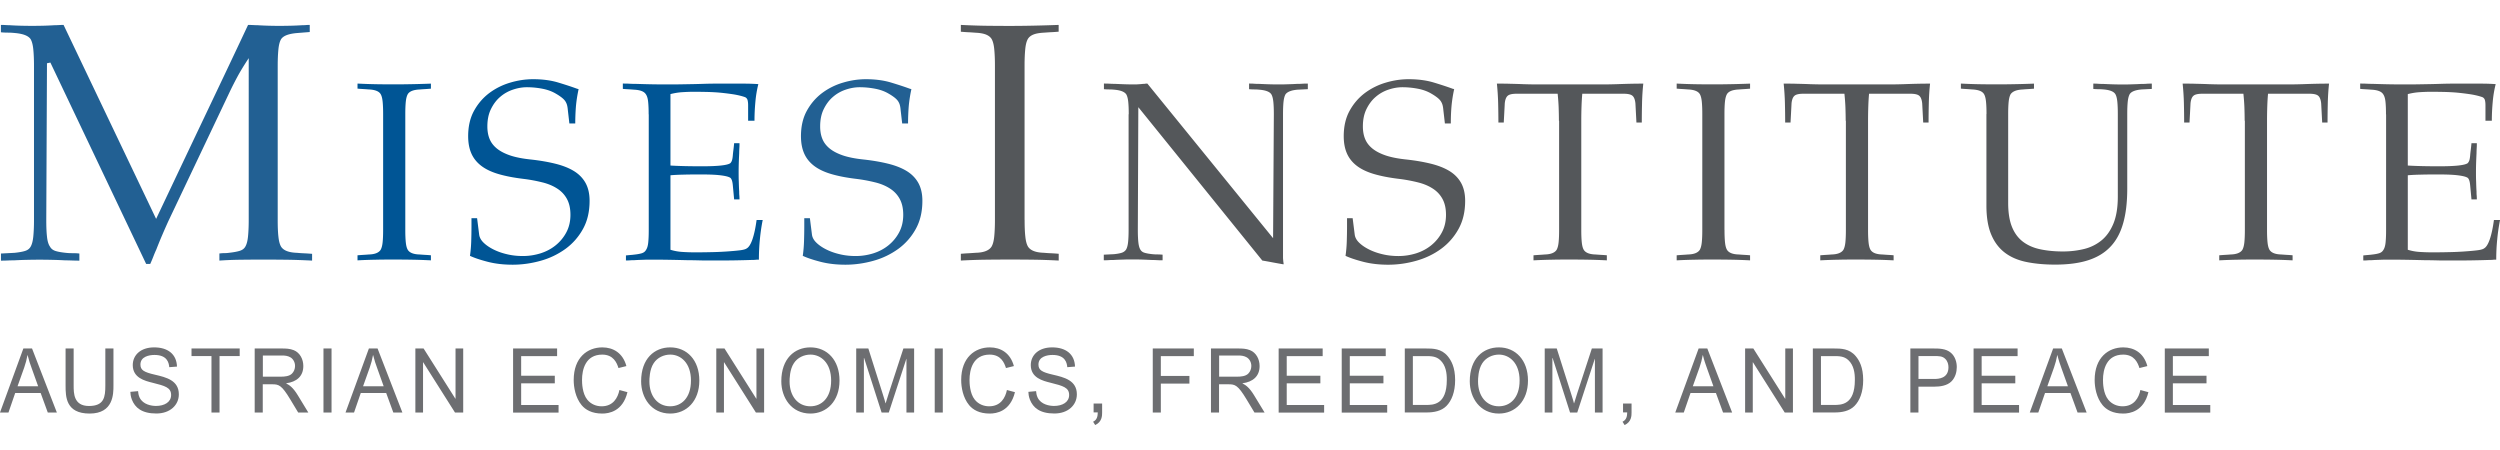 <svg id="Layer_1" xmlns="http://www.w3.org/2000/svg" viewBox="0 0 498.65 79.82" width="500" height="90">
    <defs>
        <style>
            .cls-1{fill:#6d6e71}.cls-2{fill:#54575a}.cls-3{fill:#005595}.cls-4{fill:#226093}
        </style>
    </defs>
    <path class="cls-4" d="M55.39 38.9c0 1.31.04 2.41.14 3.31.09.9.27 1.58.54 2.03.5.77 1.56 1.17 3.19 1.22.5.05.99.08 1.46.1.48.02.99.06 1.53.1v1.35c-1.81-.09-3.49-.15-5.03-.17a358.483 358.483 0 0 0-9.32 0c-1.49.02-2.88.08-4.14.17v-1.42c.36-.04.7-.07 1.02-.07s.63-.02.95-.07c.82-.09 1.5-.21 2.04-.37s.93-.44 1.16-.85c.27-.45.45-1.13.54-2.03.09-.9.14-2.01.14-3.31V6.63c-.95 1.44-1.71 2.69-2.28 3.75a72.67 72.67 0 0 0-1.46 2.87l-12.3 25.91c-.41.9-.82 1.83-1.22 2.77-.41.95-.79 1.89-1.16 2.84-.23.5-.43.98-.61 1.45s-.39.96-.61 1.45h-.82L10.05 7.51l-.68.14-.14 31.25c0 1.31.04 2.41.14 3.31.09.9.29 1.58.61 2.03.23.41.59.69 1.09.85.5.16 1.18.28 2.04.37.41.05.86.07 1.36.07s.95.02 1.36.07v1.42c-.41 0-.9-.01-1.46-.03-.57-.02-1.03-.03-1.39-.03-.86-.05-1.71-.08-2.55-.1a107.137 107.137 0 0 0-5.07 0c-.95.02-1.81.06-2.58.1-.41 0-.83.01-1.26.03-.43.02-.87.03-1.33.03V45.6l2.72-.14c.86-.09 1.55-.21 2.07-.37.52-.16.89-.44 1.12-.84.27-.45.45-1.13.54-2.03.09-.9.14-2 .14-3.31V8.17c0-1.31-.05-2.41-.14-3.31-.09-.9-.27-1.58-.54-2.03-.45-.67-1.52-1.08-3.2-1.22-.41-.04-.85-.07-1.33-.07S.63 1.52.18 1.47V0c.32 0 .63.01.95.03.32.02.59.03.82.03.72.05 1.46.08 2.21.1a85.537 85.537 0 0 0 4.52 0c.81-.02 1.56-.06 2.24-.1.27 0 .57-.01.88-.03.32-.02.61-.03.88-.03l18.46 38.69c2.99-6.31 6.04-12.75 9.16-19.31S46.5 6.36 49.48 0c.27 0 .6.01.98.03.38.02.69.03.92.03.77.05 1.51.08 2.21.1.7.02 1.42.03 2.14.03.68 0 1.45-.01 2.31-.03.86-.02 1.61-.06 2.24-.1.27 0 .52-.01.75-.03.23-.02.48-.03.75-.03v1.42l-2.52.2c-1.68.14-2.74.54-3.19 1.22-.27.45-.45 1.13-.54 2.03-.09.9-.14 2-.14 3.31v30.73Z"/>
    <path class="cls-3" d="M80.84 40.87c0 .98.03 1.81.1 2.49.07.68.2 1.18.41 1.52.37.58 1.16.88 2.35.91.41.03.79.06 1.15.08.36.02.72.04 1.1.08v1.01c-1.36-.07-2.61-.11-3.75-.13-1.14-.02-2.3-.03-3.49-.03s-2.44 0-3.65.03c-1.21.02-2.46.06-3.75.13v-1.01c.41-.03.77-.06 1.1-.08.32-.02.71-.04 1.15-.08 1.19-.03 1.97-.34 2.35-.91.2-.34.34-.85.41-1.52.07-.68.1-1.5.1-2.49V17.79c0-.98-.03-1.81-.1-2.49-.07-.68-.2-1.18-.41-1.52-.17-.27-.44-.48-.82-.63-.37-.15-.88-.25-1.53-.28-.41-.03-.79-.06-1.15-.08-.36-.02-.72-.04-1.1-.08V11.7c1.36.07 2.61.11 3.75.13a190.737 190.737 0 0 0 10.89-.12v1.01c-.41.03-.77.06-1.1.08-.32.02-.71.04-1.15.08-.65.03-1.16.13-1.53.28-.37.15-.65.36-.82.63-.2.34-.34.85-.41 1.52-.07.68-.1 1.51-.1 2.49v23.08ZM113.57 19.67l-.31-2.69c-.03-.37-.08-.69-.15-.96-.07-.27-.18-.52-.33-.76-.15-.24-.37-.47-.66-.71a9.42 9.42 0 0 0-1.2-.81c-.78-.47-1.69-.81-2.73-1.01-1.04-.2-2.06-.3-3.08-.3-.92 0-1.85.16-2.8.48-.95.32-1.8.8-2.55 1.45-.75.64-1.36 1.46-1.84 2.44s-.71 2.13-.71 3.45c0 .91.14 1.74.43 2.46.29.73.77 1.37 1.45 1.93.68.56 1.57 1.02 2.68 1.4 1.1.37 2.49.64 4.15.81 1.8.2 3.42.48 4.87.84 1.44.36 2.67.84 3.67 1.45s1.78 1.4 2.32 2.36c.54.97.82 2.16.82 3.58 0 2.17-.44 4.05-1.33 5.64-.88 1.59-2.05 2.91-3.49 3.96a15.468 15.468 0 0 1-4.92 2.36c-1.84.52-3.71.79-5.61.79-1.8 0-3.46-.19-4.97-.58-1.51-.39-2.69-.79-3.54-1.19.14-.98.22-1.95.25-2.92.03-.96.05-1.94.05-2.92v-1.67h1.12l.41 3.25c.07.58.36 1.12.87 1.62s1.17.96 1.99 1.37 1.72.73 2.73.96c1 .24 2.05.35 3.14.35 1.19 0 2.35-.18 3.49-.53 1.14-.36 2.15-.89 3.03-1.6.88-.71 1.6-1.57 2.14-2.59.54-1.01.82-2.18.82-3.5 0-1.25-.23-2.3-.69-3.15-.46-.85-1.1-1.54-1.94-2.08-.83-.54-1.82-.96-2.96-1.24a30.9 30.9 0 0 0-3.7-.69c-2.01-.24-3.71-.57-5.12-.99-1.41-.42-2.56-.98-3.44-1.67-.88-.69-1.53-1.52-1.94-2.49-.41-.96-.61-2.09-.61-3.37 0-1.96.39-3.65 1.17-5.07.78-1.42 1.79-2.59 3.03-3.53a13.21 13.21 0 0 1 4.16-2.08c1.53-.46 3.06-.69 4.59-.69 1.87 0 3.53.22 5 .66 1.46.44 2.74.86 3.82 1.26.03 0 .08 0 .13.03.05.02.09.03.13.03a27.49 27.49 0 0 0-.54 3.5c-.08 1.08-.13 2.2-.13 3.35h-1.17ZM129.38 17.83c0-.98-.03-1.81-.1-2.48-.07-.68-.22-1.18-.46-1.52-.17-.27-.44-.48-.82-.63-.37-.15-.88-.25-1.53-.28-.37-.03-.75-.06-1.12-.08-.37-.02-.75-.04-1.12-.08V11.7c.37 0 .82 0 1.33.03s.92.03 1.22.03c.99.03 1.97.06 2.96.08.99.02 1.97.03 2.96.03 1.26 0 2.51 0 3.77-.03 1.26-.02 2.46-.04 3.62-.08.92-.03 1.79-.05 2.63-.05h5.46c1.07 0 2.1.03 3.08.1a22.36 22.36 0 0 0-.59 3.53c-.12 1.3-.18 2.56-.18 3.78h-1.27v-3.09c0-.37-.03-.7-.1-.99a.903.903 0 0 0-.51-.63c-.68-.24-1.45-.42-2.3-.56-.85-.13-1.73-.24-2.63-.33-.9-.08-1.82-.13-2.74-.15-.92-.02-1.79-.03-2.61-.03-.72 0-1.47.03-2.25.08s-1.57.18-2.35.38v14.25c1.64.1 3.74.15 6.3.15 3.14 0 5.02-.2 5.63-.61.17-.17.29-.38.36-.63s.12-.57.15-.94c.03-.41.08-.8.13-1.19.05-.39.09-.8.13-1.24h1.07c0 .3 0 .65-.03 1.04-.02.39-.03.7-.03.94-.03.64-.06 1.28-.08 1.9-.02.63-.03 1.24-.03 1.85 0 .58 0 1.23.03 1.95.02.73.04 1.38.08 1.95 0 .27 0 .53.03.79.02.25.03.52.03.79h-1.07l-.26-2.79c-.07-.81-.24-1.32-.51-1.52-.31-.2-.92-.36-1.84-.48s-2.18-.18-3.79-.18c-1.33 0-2.52 0-3.56.03-1.04.02-1.95.06-2.74.13v14.86c.78.24 1.57.38 2.35.43.78.05 1.53.08 2.25.08 1.06 0 2.16 0 3.3-.03a62.2 62.2 0 0 0 3.22-.13c1.01-.07 1.88-.14 2.61-.23.73-.08 1.22-.21 1.46-.38.44-.24.83-.85 1.17-1.85.34-1 .61-2.27.82-3.83h1.22c-.24 1.18-.43 2.46-.56 3.83-.14 1.37-.2 2.73-.2 4.08-.24 0-.46 0-.66.03-.2.02-.46.03-.77.03a197.13 197.13 0 0 1-6.79.11h-1.73c-.54 0-1.26 0-2.14-.03-.88-.02-1.6-.03-2.14-.03-1.26-.03-2.48-.06-3.67-.08-1.19-.02-2.29-.03-3.31-.03-.61 0-1.24 0-1.89.03-.65.02-1.24.04-1.78.08-.27 0-.54 0-.82.03-.27.02-.54.03-.82.03v-1.01c.31-.03.58-.06.82-.08.24-.02.51-.04.82-.08.65-.07 1.15-.16 1.53-.28.37-.12.65-.33.82-.63.24-.34.39-.84.46-1.52s.1-1.5.1-2.48V17.86Z"/>
    <path class="cls-4" d="m179.95 19.67-.31-2.69c-.03-.37-.08-.69-.15-.96-.07-.27-.18-.52-.33-.76-.15-.24-.37-.47-.66-.71a9.42 9.42 0 0 0-1.2-.81c-.78-.47-1.69-.81-2.73-1.01-1.04-.2-2.06-.3-3.08-.3-.92 0-1.85.16-2.8.48-.95.32-1.8.8-2.55 1.45-.75.64-1.36 1.46-1.84 2.44s-.71 2.13-.71 3.45c0 .91.14 1.74.43 2.46.29.73.77 1.37 1.45 1.93.68.56 1.57 1.02 2.68 1.4 1.1.37 2.49.64 4.15.81 1.8.2 3.42.48 4.87.84 1.44.36 2.67.84 3.67 1.45s1.78 1.4 2.32 2.36c.54.97.82 2.16.82 3.58 0 2.17-.44 4.05-1.33 5.64-.88 1.59-2.05 2.91-3.49 3.96a15.468 15.468 0 0 1-4.92 2.36c-1.84.52-3.71.79-5.61.79-1.8 0-3.46-.19-4.97-.58-1.51-.39-2.69-.79-3.54-1.19.14-.98.22-1.95.25-2.92.03-.96.05-1.94.05-2.92v-1.67h1.12l.41 3.25c.07.58.36 1.12.87 1.62s1.17.96 1.99 1.37 1.72.73 2.73.96c1 .24 2.05.35 3.14.35 1.19 0 2.35-.18 3.49-.53 1.14-.36 2.15-.89 3.03-1.6.88-.71 1.6-1.57 2.14-2.59.54-1.01.82-2.18.82-3.5 0-1.25-.23-2.3-.69-3.15-.46-.85-1.1-1.54-1.94-2.08-.83-.54-1.82-.96-2.96-1.24a30.9 30.9 0 0 0-3.7-.69c-2.01-.24-3.71-.57-5.12-.99-1.41-.42-2.56-.98-3.44-1.67-.88-.69-1.53-1.52-1.94-2.49-.41-.96-.61-2.09-.61-3.37 0-1.96.39-3.65 1.17-5.07.78-1.42 1.79-2.59 3.03-3.53a13.21 13.21 0 0 1 4.16-2.08c1.53-.46 3.06-.69 4.59-.69 1.87 0 3.53.22 5 .66 1.46.44 2.74.86 3.82 1.26.03 0 .08 0 .13.03.05.02.09.03.13.03a27.49 27.49 0 0 0-.54 3.5c-.08 1.08-.13 2.2-.13 3.35h-1.17Z"/>
    <path class="cls-2" d="M204.37 38.89c0 1.31.04 2.41.14 3.31.09.9.27 1.58.54 2.03.5.77 1.54 1.17 3.13 1.22.54.05 1.05.08 1.53.1.48.02.96.06 1.46.1V47c-1.81-.09-3.48-.15-5-.17-1.52-.02-3.07-.03-4.66-.03s-3.25.01-4.86.03c-1.61.02-3.27.08-5 .17v-1.35c.54-.04 1.03-.08 1.46-.1.43-.02.94-.06 1.53-.1 1.59-.04 2.63-.45 3.13-1.22.27-.45.45-1.13.54-2.03.09-.9.14-2.01.14-3.31V8.12c0-1.31-.05-2.41-.14-3.31-.09-.9-.27-1.58-.54-2.03-.23-.36-.59-.64-1.09-.85-.5-.2-1.18-.33-2.04-.37-.54-.04-1.05-.08-1.53-.1-.48-.02-.96-.06-1.46-.1V0c1.81.09 3.48.15 5 .17 1.52.02 3.14.03 4.86.03 2.95 0 6.16-.07 9.65-.2v1.35c-.54.05-1.03.08-1.46.1-.43.02-.94.06-1.53.1-.86.05-1.54.17-2.04.37-.5.2-.86.49-1.09.85-.27.45-.45 1.13-.54 2.03-.09.9-.14 2.01-.14 3.31v30.78ZM225.14 17.83c0-.98-.03-1.8-.1-2.48-.07-.67-.2-1.18-.41-1.52-.37-.51-1.17-.81-2.4-.91-.31-.03-.65-.05-1.02-.05s-.71-.02-1.02-.05V11.7c.34 0 .73 0 1.17.03.44.02.8.03 1.07.03.68.03 1.33.06 1.94.08.61.02 1.21.03 1.78.03.27 0 .58 0 .92-.03.34-.02.65-.04.92-.08.17 0 .31 0 .43-.03.12-.02.26-.03.43-.03l25.08 30.84.15-24.71c0-.98-.03-1.81-.1-2.48-.07-.68-.2-1.18-.41-1.52-.34-.51-1.14-.81-2.4-.91-.31-.03-.64-.05-.99-.05s-.71-.02-1.04-.05V11.7c.31 0 .64 0 .99.03s.67.03.94.03c.68.03 1.34.06 1.99.08.65.02 1.26.03 1.83.03s1.21 0 1.91-.03c.7-.02 1.33-.04 1.91-.08.37 0 .72 0 1.05-.03.32-.02.69-.03 1.1-.03v1.12l-2.04.1c-1.22.1-2.02.41-2.4.91-.2.34-.34.84-.41 1.52-.07.68-.1 1.5-.1 2.48V46.2c0 .2 0 .43.03.68.02.25.04.46.08.63v.25c-.78-.14-1.49-.26-2.12-.38-.63-.12-1.33-.25-2.12-.38l-24.73-30.59-.1 24.41c0 .98.03 1.81.1 2.48.07.68.2 1.18.41 1.52.17.3.45.52.84.63.39.12.91.21 1.56.28.31.03.64.05.99.05s.71.02 1.04.05v1.12c-.34 0-.71 0-1.12-.03-.41-.02-.75-.03-1.02-.03-.65-.03-1.28-.06-1.91-.08-.63-.02-1.27-.03-1.91-.03-.54 0-1.17 0-1.89.03-.71.02-1.36.04-1.94.08-.31 0-.63 0-.97.03-.34.02-.66.03-.97.03v-1.12l2.04-.1c.65-.07 1.16-.16 1.53-.28.37-.12.66-.33.87-.63.2-.34.34-.84.41-1.52.07-.67.1-1.5.1-2.48V17.81ZM288.2 19.67l-.31-2.69c-.03-.37-.08-.69-.15-.96-.07-.27-.18-.52-.33-.76-.15-.24-.37-.47-.66-.71a9.42 9.42 0 0 0-1.2-.81c-.78-.47-1.69-.81-2.73-1.01-1.04-.2-2.07-.3-3.08-.3-.92 0-1.85.16-2.8.48-.95.32-1.8.8-2.55 1.45-.75.64-1.36 1.46-1.84 2.44s-.71 2.13-.71 3.45c0 .91.14 1.74.43 2.46.29.73.77 1.37 1.45 1.93.68.56 1.57 1.02 2.68 1.4 1.1.37 2.49.64 4.16.81 1.8.2 3.42.48 4.87.84 1.44.36 2.67.84 3.67 1.45s1.78 1.4 2.32 2.36c.54.97.82 2.16.82 3.58 0 2.17-.44 4.05-1.33 5.64-.88 1.59-2.05 2.91-3.49 3.96-1.44 1.05-3.08 1.84-4.92 2.36-1.83.52-3.7.79-5.61.79-1.8 0-3.46-.19-4.97-.58-1.51-.39-2.69-.79-3.54-1.19.14-.98.22-1.95.25-2.92.03-.96.05-1.94.05-2.92v-1.67h1.12l.41 3.25c.07.58.36 1.12.87 1.62s1.17.96 1.99 1.37 1.72.73 2.73.96c1 .24 2.05.35 3.14.35 1.19 0 2.35-.18 3.49-.53 1.14-.36 2.15-.89 3.03-1.6.88-.71 1.6-1.57 2.14-2.59.54-1.01.82-2.18.82-3.5 0-1.25-.23-2.3-.69-3.15-.46-.85-1.1-1.54-1.94-2.08-.83-.54-1.82-.96-2.96-1.24a30.9 30.9 0 0 0-3.7-.69c-2.01-.24-3.71-.57-5.12-.99-1.41-.42-2.56-.98-3.44-1.67-.88-.69-1.53-1.52-1.94-2.49-.41-.96-.61-2.09-.61-3.37 0-1.96.39-3.65 1.17-5.07.78-1.42 1.79-2.59 3.03-3.53a13.21 13.21 0 0 1 4.16-2.08c1.53-.46 3.06-.69 4.59-.69 1.87 0 3.54.22 5 .66s2.74.86 3.82 1.26c.03 0 .08 0 .13.03.05.02.09.03.13.03a27.49 27.49 0 0 0-.54 3.5c-.09 1.08-.13 2.2-.13 3.35h-1.17ZM310.94 19.11c0-.88-.02-1.75-.05-2.61-.03-.86-.1-1.78-.2-2.77h-8.21c-.88 0-1.48.14-1.78.43-.31.29-.49.79-.56 1.5-.03.68-.07 1.32-.1 1.93-.03.61-.07 1.24-.1 1.88h-1.07c0-1.29-.02-2.58-.05-3.88-.03-1.3-.12-2.6-.25-3.88.92 0 1.79 0 2.63.03.83.02 1.71.04 2.62.08.95.03 1.89.05 2.8.05h13.1c.92 0 1.85-.02 2.8-.05.85-.03 1.72-.06 2.62-.08s1.78-.03 2.63-.03c-.14 1.29-.22 2.58-.25 3.88-.03 1.3-.05 2.6-.05 3.88h-1.07l-.2-3.81c-.07-.71-.25-1.21-.56-1.5-.31-.29-.9-.43-1.78-.43h-8.26c-.07.78-.12 1.61-.15 2.49-.03.88-.05 1.84-.05 2.89v21.76c0 .98.03 1.81.1 2.49.07.68.2 1.18.41 1.52.37.58 1.16.88 2.34.91.41.03.79.06 1.15.08.36.02.72.04 1.1.08v1.01c-1.36-.07-2.61-.11-3.75-.13-1.14-.02-2.3-.03-3.49-.03s-2.44 0-3.64.03c-1.21.02-2.46.06-3.75.13v-1.01c.41-.03.77-.06 1.1-.08.32-.02.71-.04 1.15-.08 1.19-.03 1.97-.34 2.35-.91.2-.34.34-.85.41-1.52.07-.68.1-1.5.1-2.49V19.11ZM343.97 40.87c0 .98.03 1.81.1 2.49.07.68.2 1.18.41 1.52.37.58 1.15.88 2.34.91.41.03.79.06 1.15.08.36.02.72.04 1.1.08v1.01c-1.36-.07-2.61-.11-3.75-.13-1.14-.02-2.3-.03-3.49-.03s-2.44 0-3.65.03c-1.21.02-2.46.06-3.75.13v-1.01c.41-.03.77-.06 1.1-.08.32-.02.7-.04 1.15-.08 1.19-.03 1.97-.34 2.35-.91.2-.34.34-.85.41-1.52.07-.68.1-1.5.1-2.49V17.79c0-.98-.03-1.81-.1-2.49-.07-.68-.2-1.18-.41-1.52-.17-.27-.44-.48-.82-.63-.37-.15-.88-.25-1.53-.28-.41-.03-.79-.06-1.15-.08-.36-.02-.72-.04-1.1-.08V11.7c1.36.07 2.61.11 3.75.13a190.737 190.737 0 0 0 10.89-.12v1.01c-.41.03-.77.06-1.1.08-.32.02-.71.04-1.15.08-.65.03-1.16.13-1.53.28-.37.15-.65.36-.82.63-.2.34-.34.85-.41 1.52-.07.68-.1 1.51-.1 2.49v23.08ZM368.14 19.11c0-.88-.02-1.75-.05-2.61-.03-.86-.1-1.78-.2-2.77h-8.21c-.88 0-1.48.14-1.78.43-.31.29-.49.79-.56 1.5-.03.68-.07 1.32-.1 1.93-.03.61-.07 1.24-.1 1.88h-1.07c0-1.29-.02-2.58-.05-3.88-.03-1.3-.12-2.6-.25-3.88.92 0 1.79 0 2.63.03.83.02 1.71.04 2.62.08.95.03 1.89.05 2.8.05h13.1c.92 0 1.85-.02 2.8-.05.85-.03 1.72-.06 2.62-.08s1.78-.03 2.63-.03c-.14 1.29-.22 2.58-.25 3.88-.03 1.3-.05 2.6-.05 3.88h-1.07l-.2-3.81c-.07-.71-.25-1.21-.56-1.5-.31-.29-.9-.43-1.78-.43h-8.26c-.07.78-.12 1.61-.15 2.49-.03.88-.05 1.84-.05 2.89v21.76c0 .98.03 1.81.1 2.49.07.68.2 1.18.41 1.52.37.58 1.16.88 2.34.91.41.03.79.06 1.15.08.36.02.72.04 1.1.08v1.01c-1.36-.07-2.61-.11-3.75-.13-1.14-.02-2.3-.03-3.49-.03s-2.44 0-3.64.03c-1.21.02-2.46.06-3.75.13v-1.01c.41-.03.77-.06 1.1-.08.32-.02.71-.04 1.15-.08 1.19-.03 1.97-.34 2.35-.91.2-.34.34-.85.41-1.52.07-.68.1-1.5.1-2.49V19.11ZM396.23 17.79c0-.98-.03-1.81-.1-2.49-.07-.68-.2-1.18-.41-1.52-.17-.27-.44-.48-.82-.63-.37-.15-.9-.25-1.58-.28-.37-.03-.74-.06-1.1-.08-.36-.02-.72-.04-1.1-.08V11.7c1.33.07 2.57.11 3.72.13a189.646 189.646 0 0 0 10.86-.12v1.01c-.41.03-.78.06-1.12.08-.34.02-.71.04-1.12.08-.65.03-1.16.13-1.53.28-.38.15-.66.36-.87.63-.2.34-.34.85-.41 1.52-.07.68-.1 1.51-.1 2.49v17.7c0 1.89.24 3.46.72 4.69.48 1.23 1.18 2.22 2.12 2.97.94.74 2.09 1.27 3.45 1.57 1.36.3 2.91.46 4.65.46 1.43 0 2.81-.16 4.14-.48a8.8 8.8 0 0 0 3.5-1.7c1-.81 1.81-1.93 2.4-3.35s.89-3.23.89-5.43V17.79c0-.98-.03-1.81-.1-2.49-.07-.68-.2-1.18-.41-1.52-.34-.51-1.12-.81-2.34-.91-.34-.03-.69-.05-1.05-.05s-.69-.02-.99-.05v-1.06c.27 0 .59 0 .97.03s.7.03.97.03c.68.03 1.33.06 1.96.08.63.02 1.25.03 1.86.03.58 0 1.21 0 1.89-.03.68-.02 1.33-.04 1.94-.08.37 0 .72 0 1.04-.03s.67-.03 1.04-.03v1.06l-1.99.1c-1.26.1-2.06.41-2.4.91-.2.34-.34.85-.41 1.52-.07.68-.1 1.51-.1 2.49v14.86c0 2.71-.27 5.01-.82 6.92-.54 1.91-1.39 3.48-2.55 4.69-1.16 1.22-2.64 2.11-4.46 2.69s-4 .86-6.55.86c-2.14 0-4.06-.18-5.76-.53-1.7-.35-3.14-.98-4.31-1.88-1.17-.9-2.07-2.11-2.7-3.63-.63-1.52-.94-3.43-.94-5.73V17.78ZM447.72 19.11c0-.88-.02-1.75-.05-2.61-.03-.86-.1-1.78-.2-2.77h-8.21c-.88 0-1.48.14-1.78.43-.31.29-.49.79-.56 1.5-.03.68-.07 1.32-.1 1.93-.03.61-.07 1.24-.1 1.88h-1.07c0-1.29-.02-2.58-.05-3.88-.03-1.3-.12-2.6-.25-3.88.92 0 1.79 0 2.63.03.83.02 1.71.04 2.62.08.95.03 1.89.05 2.8.05h13.1c.92 0 1.85-.02 2.8-.05.85-.03 1.72-.06 2.62-.08s1.78-.03 2.63-.03c-.14 1.29-.22 2.58-.25 3.88-.03 1.3-.05 2.6-.05 3.88h-1.07l-.2-3.81c-.07-.71-.25-1.21-.56-1.5-.31-.29-.9-.43-1.78-.43h-8.26c-.07.78-.12 1.61-.15 2.49-.03.88-.05 1.84-.05 2.89v21.76c0 .98.03 1.81.1 2.49.07.68.2 1.18.41 1.52.37.58 1.16.88 2.34.91.41.03.79.06 1.15.08.36.02.72.04 1.1.08v1.01c-1.36-.07-2.61-.11-3.75-.13-1.14-.02-2.3-.03-3.49-.03s-2.44 0-3.64.03c-1.21.02-2.46.06-3.75.13v-1.01c.41-.03.77-.06 1.1-.08.32-.02.71-.04 1.15-.08 1.19-.03 1.97-.34 2.35-.91.2-.34.34-.85.41-1.52.07-.68.1-1.5.1-2.49V19.11ZM475.91 17.83c0-.98-.03-1.81-.1-2.48-.07-.68-.22-1.18-.46-1.52-.17-.27-.44-.48-.82-.63-.38-.15-.88-.25-1.53-.28-.37-.03-.75-.06-1.12-.08-.38-.02-.75-.04-1.12-.08V11.7c.37 0 .82 0 1.33.03.51.02.92.03 1.22.03.99.03 1.97.06 2.96.08.99.02 1.97.03 2.96.03 1.26 0 2.52 0 3.77-.03 1.26-.02 2.46-.04 3.62-.08.92-.03 1.79-.05 2.63-.05h5.46c1.07 0 2.1.03 3.08.1a22.36 22.36 0 0 0-.59 3.53c-.12 1.3-.18 2.56-.18 3.78h-1.27v-3.09c0-.37-.03-.7-.1-.99a.903.903 0 0 0-.51-.63c-.68-.24-1.45-.42-2.3-.56-.85-.13-1.73-.24-2.63-.33-.9-.08-1.82-.13-2.74-.15-.92-.02-1.79-.03-2.61-.03-.72 0-1.47.03-2.25.08s-1.57.18-2.35.38v14.25c1.64.1 3.74.15 6.3.15 3.14 0 5.02-.2 5.63-.61.17-.17.29-.38.36-.63s.12-.57.15-.94c.03-.41.08-.8.13-1.19.05-.39.09-.8.13-1.24h1.07c0 .3 0 .65-.03 1.04-.02.39-.03.7-.03.94-.03.64-.06 1.28-.08 1.9-.02.63-.03 1.24-.03 1.85 0 .58 0 1.23.03 1.95.02.73.04 1.38.08 1.95 0 .27 0 .53.03.79.02.25.03.52.03.79h-1.07l-.26-2.79c-.07-.81-.24-1.32-.51-1.52-.31-.2-.92-.36-1.84-.48s-2.18-.18-3.79-.18c-1.33 0-2.52 0-3.56.03-1.04.02-1.95.06-2.74.13v14.86c.78.24 1.57.38 2.35.43s1.53.08 2.25.08c1.06 0 2.16 0 3.3-.03a62.2 62.2 0 0 0 3.22-.13c1.01-.07 1.88-.14 2.61-.23.73-.08 1.22-.21 1.46-.38.44-.24.83-.85 1.17-1.85.34-1 .61-2.27.82-3.83h1.22c-.24 1.18-.43 2.46-.56 3.83-.14 1.37-.2 2.73-.2 4.08-.24 0-.46 0-.66.03-.2.02-.46.03-.76.03a197.13 197.13 0 0 1-6.79.11h-1.73c-.54 0-1.26 0-2.14-.03-.88-.02-1.6-.03-2.14-.03-1.26-.03-2.48-.06-3.67-.08-1.19-.02-2.29-.03-3.31-.03-.61 0-1.24 0-1.89.03-.65.02-1.24.04-1.79.08-.27 0-.54 0-.82.03-.27.02-.54.03-.82.03v-1.01c.31-.03.58-.06.82-.08.24-.02.51-.04.82-.08.65-.07 1.16-.16 1.53-.28.37-.12.64-.33.82-.63.24-.34.39-.84.46-1.52s.1-1.5.1-2.48V17.86Z"/>
    <path class="cls-1" d="M4.66 64.54h1.73l4.95 12.77H9.53l-1.42-3.89H3.03l-1.34 3.89H0l4.66-12.77Zm-1.17 7.54h4.12l-1.27-3.55c-.31-.84-.58-1.62-.83-2.66h-.03c-.15.84-.36 1.64-.64 2.44L3.5 72.07ZM22.63 64.54v7.38c0 1.69 0 5.6-4.75 5.6s-4.8-3.34-4.8-5.6v-7.38h1.61v7.37c0 1.55 0 4.1 3.05 4.1s3.27-1.8 3.27-4.1v-7.37h1.61ZM27.54 73.06c.02.29.08.82.32 1.3.68 1.37 2.36 1.64 3.25 1.64 1.68 0 3.02-.75 3.02-2.18 0-1.5-1.22-1.82-3.68-2.44-1.58-.39-3.97-.98-3.97-3.53 0-1.98 1.56-3.53 4.26-3.53s4.48 1.32 4.56 3.83l-1.54.12c-.08-.93-.44-2.44-2.95-2.44-1.05 0-2.8.32-2.8 1.91 0 1.11.68 1.52 2.9 2.03 2.22.52 4.76 1.12 4.76 3.92 0 2.12-1.73 3.82-4.49 3.82-2.92 0-4.24-1.18-4.87-2.75-.27-.7-.29-1.23-.31-1.57l1.53-.14ZM42.18 66.05H38.2v-1.52h9.61v1.52h-4.02v11.26h-1.61V66.05ZM50.81 64.54h5.37c.85 0 1.63.02 2.42.34 1.24.5 1.9 1.82 1.9 3.16 0 2.05-1.34 3.16-3.41 3.44v.04c.61.3 1.34.77 2.29 2.32l2.12 3.48h-2.02l-1.59-2.64c-1.73-2.87-2.29-3-3.63-3h-1.85v5.64H50.8V64.55Zm1.61 5.62h3.68c.64 0 1.61-.07 2.14-.61.39-.39.61-.95.61-1.52 0-.8-.42-1.44-.93-1.73-.51-.29-1.03-.36-1.66-.36h-3.83v4.21ZM64.52 64.54h1.61v12.77h-1.61V64.54ZM73.58 64.54h1.73l4.95 12.77h-1.81l-1.42-3.89h-5.07l-1.34 3.89h-1.7l4.66-12.77Zm-1.17 7.54h4.12l-1.27-3.55c-.31-.84-.58-1.62-.83-2.66h-.03c-.15.84-.36 1.64-.64 2.44l-1.34 3.76ZM82.85 64.54h1.64l6.34 10.02h.03V64.54h1.53v12.77h-1.64l-6.34-10.02h-.03v10.02h-1.53V64.54ZM102.34 64.54h8.78v1.52h-7.17v3.91h6.71v1.52h-6.71v4.32h7.46v1.52h-9.07V64.56ZM125.15 73.26c-.93 3.84-3.71 4.26-5.02 4.26-2.1 0-3.36-.77-4.12-1.68-1.24-1.5-1.58-3.58-1.58-5.01 0-4.5 2.75-6.51 5.71-6.51 2.17 0 4.09 1.11 4.8 3.73l-1.58.39c-.32-1.03-1-2.68-3.24-2.68-3.34 0-4.03 3-4.03 5.05 0 .55.03 2.69 1.05 3.94.75.93 1.83 1.32 2.85 1.32 2.31 0 3.24-1.69 3.56-3.25l1.59.43ZM133.69 64.32c3.31 0 5.8 2.52 5.8 6.62s-2.56 6.58-5.8 6.58c-3.8 0-5.81-3.17-5.81-6.44 0-4.53 2.66-6.76 5.81-6.76Zm-.02 11.75c2.22 0 4.15-1.62 4.15-5.14s-2.05-5.17-4.12-5.17c-1.29 0-2.58.59-3.31 1.71-.86 1.28-.86 3.23-.86 3.64 0 2.96 1.68 4.96 4.14 4.96ZM142.87 64.54h1.64l6.34 10.02h.03V64.54h1.53v12.77h-1.64l-6.34-10.02h-.03v10.02h-1.53V64.54ZM161.65 64.32c3.31 0 5.8 2.52 5.8 6.62s-2.56 6.58-5.8 6.58c-3.8 0-5.81-3.17-5.81-6.44 0-4.53 2.66-6.76 5.81-6.76Zm-.02 11.75c2.22 0 4.15-1.62 4.15-5.14s-2.05-5.17-4.12-5.17c-1.29 0-2.58.59-3.31 1.71-.86 1.28-.86 3.23-.86 3.64 0 2.96 1.68 4.96 4.14 4.96ZM170.79 64.54h2.41l2.86 9.04c.41 1.27.47 1.52.56 1.89h.03c.2-.7.25-.84.64-2.05l2.9-8.88h2.14v12.77h-1.53V66.63h-.03l-3.49 10.68h-1.44l-3.48-10.86h-.05v10.86h-1.53V64.54ZM186.44 64.54h1.61v12.77h-1.61V64.54ZM202.44 73.26c-.93 3.84-3.71 4.26-5.02 4.26-2.1 0-3.36-.77-4.12-1.68-1.24-1.5-1.58-3.58-1.58-5.01 0-4.5 2.75-6.51 5.71-6.51 2.17 0 4.09 1.11 4.8 3.73l-1.58.39c-.32-1.03-1-2.68-3.24-2.68-3.34 0-4.03 3-4.03 5.05 0 .55.03 2.69 1.05 3.94.75.93 1.83 1.32 2.85 1.32 2.31 0 3.24-1.69 3.56-3.25l1.59.43ZM206.66 73.06c.02.29.08.82.32 1.3.68 1.37 2.36 1.64 3.25 1.64 1.68 0 3.02-.75 3.02-2.18 0-1.5-1.22-1.82-3.68-2.44-1.58-.39-3.97-.98-3.97-3.53 0-1.98 1.56-3.53 4.26-3.53s4.48 1.32 4.56 3.83l-1.54.12c-.08-.93-.44-2.44-2.95-2.44-1.05 0-2.8.32-2.8 1.91 0 1.11.68 1.52 2.9 2.03 2.22.52 4.76 1.12 4.76 3.92 0 2.12-1.73 3.82-4.49 3.82-2.92 0-4.24-1.18-4.87-2.75-.27-.7-.29-1.23-.31-1.57l1.53-.14ZM218.13 75.52h1.7v1.78c0 .61 0 1.89-1.39 2.51l-.41-.66c.8-.38.92-1.11.93-1.86h-.83v-1.78ZM229.93 64.54h8.19v1.52h-6.58v3.96h5.7v1.52h-5.7v5.78h-1.61V64.55ZM241.55 64.54h5.37c.85 0 1.63.02 2.42.34 1.24.5 1.9 1.82 1.9 3.16 0 2.05-1.34 3.16-3.41 3.44v.04c.61.3 1.34.77 2.29 2.32l2.12 3.48h-2.02l-1.59-2.64c-1.73-2.87-2.29-3-3.63-3h-1.85v5.64h-1.61V64.55Zm1.61 5.62h3.68c.64 0 1.61-.07 2.14-.61.39-.39.61-.95.61-1.52 0-.8-.42-1.44-.93-1.73-.51-.29-1.03-.36-1.66-.36h-3.83v4.21ZM255.04 64.54h8.78v1.52h-7.17v3.91h6.71v1.52h-6.71v4.32h7.46v1.52h-9.07V64.56ZM267.62 64.54h8.78v1.52h-7.17v3.91h6.71v1.52h-6.71v4.32h7.46v1.52h-9.07V64.56ZM280.21 64.54h4.19c1.37 0 3.1 0 4.37 1.55.69.84 1.47 2.19 1.47 4.76 0 2.37-.7 4.12-1.75 5.17-1 1-2.47 1.28-3.92 1.28h-4.37V64.53Zm1.61 11.26h2.59c1.42 0 4.17.02 4.17-4.98.02-1.36-.2-2.94-1.31-3.96-.85-.8-1.86-.8-2.92-.8h-2.54v9.74ZM298.97 64.32c3.31 0 5.8 2.52 5.8 6.62s-2.56 6.58-5.8 6.58c-3.8 0-5.81-3.17-5.81-6.44 0-4.53 2.66-6.76 5.81-6.76Zm-.02 11.75c2.22 0 4.15-1.62 4.15-5.14s-2.05-5.17-4.12-5.17c-1.29 0-2.58.59-3.31 1.71-.86 1.28-.86 3.23-.86 3.64 0 2.96 1.68 4.96 4.14 4.96ZM308.1 64.54h2.41l2.87 9.04c.41 1.27.47 1.52.56 1.89h.03c.2-.7.25-.84.64-2.05l2.9-8.88h2.14v12.77h-1.53V66.63h-.03l-3.49 10.68h-1.44l-3.47-10.86h-.05v10.86h-1.53V64.54ZM323.73 75.52h1.7v1.78c0 .61 0 1.89-1.39 2.51l-.41-.66c.8-.38.92-1.11.93-1.86h-.83v-1.78ZM338.81 64.54h1.73l4.95 12.77h-1.81l-1.42-3.89h-5.07l-1.34 3.89h-1.7l4.66-12.77Zm-1.17 7.54h4.12l-1.27-3.55c-.3-.84-.58-1.62-.83-2.66h-.03c-.15.84-.36 1.64-.64 2.44l-1.34 3.76ZM348.08 64.54h1.64l6.34 10.02h.03V64.54h1.53v12.77h-1.64l-6.34-10.02h-.03v10.02h-1.53V64.54ZM361.6 64.54h4.19c1.37 0 3.1 0 4.37 1.55.7.84 1.47 2.19 1.47 4.76 0 2.37-.69 4.12-1.75 5.17-1 1-2.47 1.28-3.92 1.28h-4.37V64.53Zm1.61 11.26h2.59c1.42 0 4.17.02 4.17-4.98.02-1.36-.2-2.94-1.3-3.96-.85-.8-1.87-.8-2.92-.8h-2.54v9.74ZM381.04 64.54h4.58c1.08 0 2.53 0 3.51.86.83.71 1.17 1.84 1.17 2.84s-.29 2.05-1.02 2.82c-.9.95-2.44 1.09-3.36 1.09h-3.27v5.17h-1.61V64.55Zm1.61 6.08h3.12c.88 0 2.87-.09 2.87-2.34 0-.54-.15-1.21-.66-1.69-.56-.54-1.24-.54-2.24-.54h-3.08v4.57ZM393.65 64.54h8.78v1.52h-7.17v3.91h6.71v1.52h-6.71v4.32h7.46v1.52h-9.07V64.56ZM409.52 64.54h1.73l4.95 12.77h-1.81l-1.42-3.89h-5.07l-1.34 3.89h-1.7l4.66-12.77Zm-1.17 7.54h4.12l-1.27-3.55c-.3-.84-.58-1.62-.83-2.66h-.03c-.15.84-.36 1.64-.64 2.44l-1.34 3.76ZM428.52 73.26c-.93 3.84-3.71 4.26-5.02 4.26-2.1 0-3.36-.77-4.12-1.68-1.24-1.5-1.58-3.58-1.58-5.01 0-4.5 2.75-6.51 5.71-6.51 2.17 0 4.09 1.11 4.8 3.73l-1.58.39c-.32-1.03-1-2.68-3.24-2.68-3.34 0-4.03 3-4.03 5.05 0 .55.03 2.69 1.05 3.94.75.93 1.83 1.32 2.85 1.32 2.31 0 3.24-1.69 3.56-3.25l1.59.43ZM431.79 64.54h8.78v1.52h-7.17v3.91h6.71v1.52h-6.71v4.32h7.46v1.52h-9.07V64.56Z"/>
</svg>
